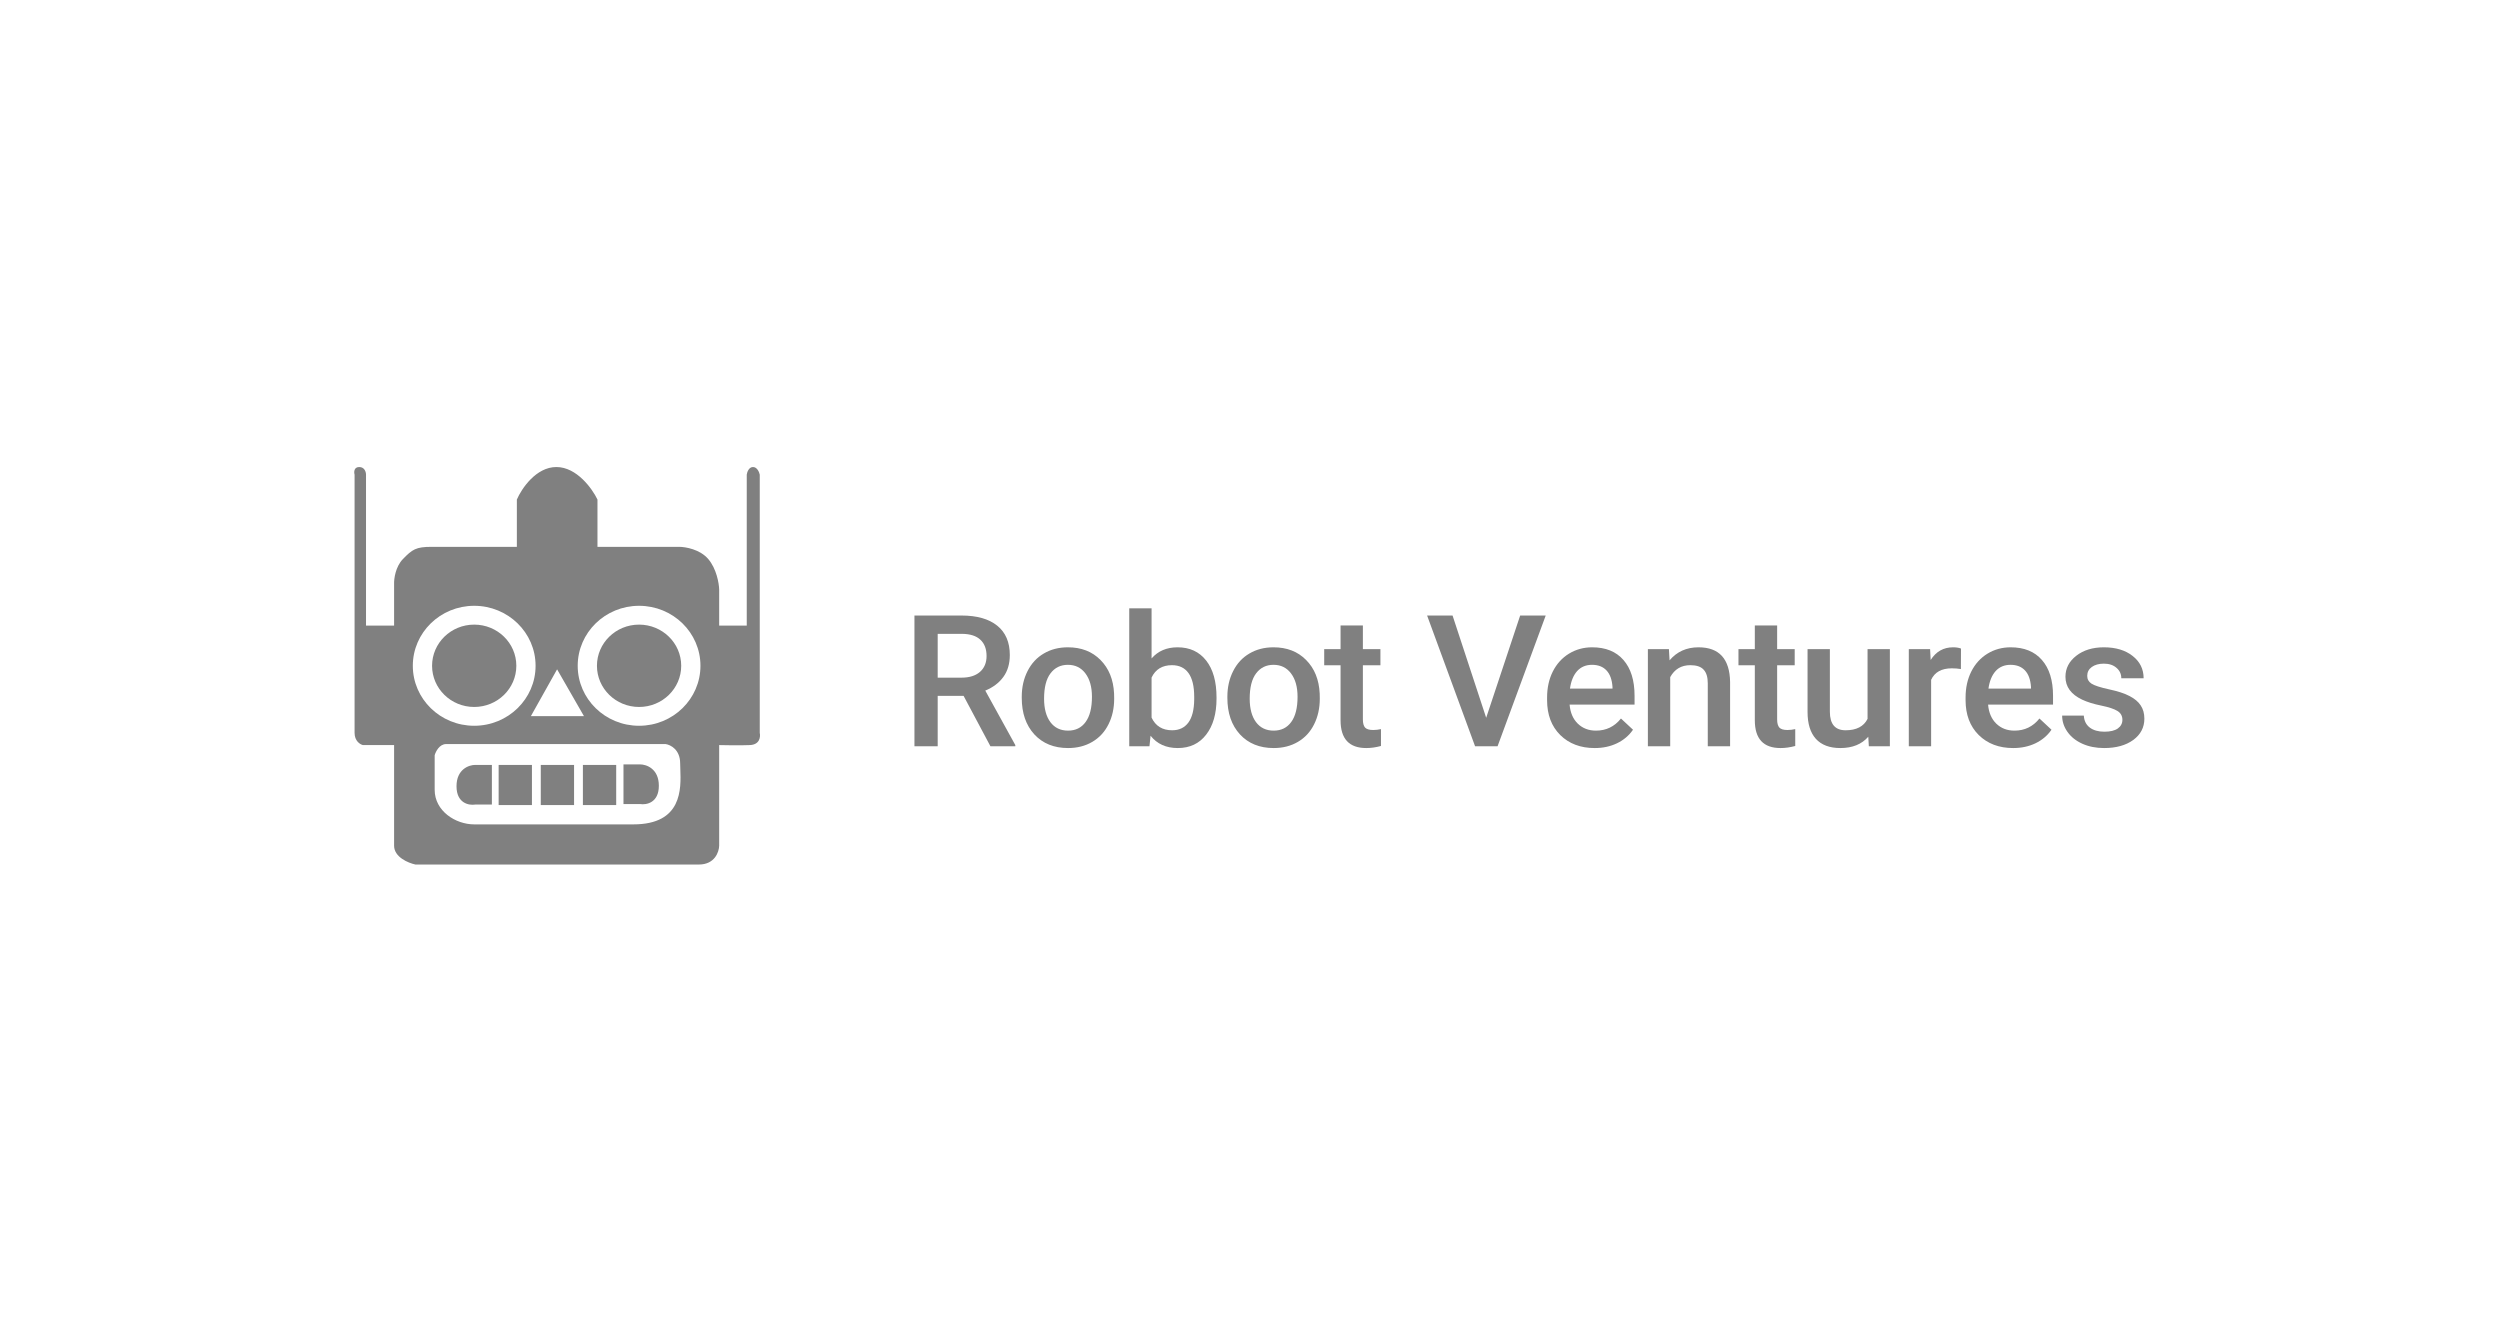 <svg width="182" height="96" viewBox="0 0 182 96" fill="none" xmlns="http://www.w3.org/2000/svg">
<path fill-rule="evenodd" clip-rule="evenodd" d="M37.627 36.368V39.81H31.417C30.281 39.81 30.016 39.995 29.334 40.698C28.789 41.261 28.678 42.141 28.69 42.511V45.546H26.646V34.555C26.646 34.37 26.547 34 26.153 34C25.76 34 25.762 34.37 25.813 34.555V53.354C25.813 53.946 26.216 54.193 26.419 54.242H28.69V61.569C28.69 62.398 29.725 62.827 30.243 62.938H50.88C52.031 62.938 52.344 62.026 52.356 61.569V54.242C52.798 54.254 53.863 54.272 54.59 54.242C55.317 54.212 55.373 53.638 55.31 53.354V34.555C55.272 34.37 55.12 34 54.818 34C54.515 34 54.388 34.37 54.363 34.555V45.546H52.356V42.918C52.344 42.474 52.167 41.408 51.561 40.698C50.955 39.987 49.895 39.81 49.441 39.81H43.496V36.368C43.117 35.579 41.989 34 40.504 34C39.02 34 37.967 35.579 37.627 36.368ZM34.522 52.836C36.989 52.836 38.99 50.881 38.99 48.469C38.99 46.057 36.989 44.102 34.522 44.102C32.054 44.102 30.053 46.057 30.053 48.469C30.053 50.881 32.054 52.836 34.522 52.836ZM34.522 51.467C36.216 51.467 37.589 50.125 37.589 48.469C37.589 46.814 36.216 45.472 34.522 45.472C32.828 45.472 31.455 46.814 31.455 48.469C31.455 50.125 32.828 51.467 34.522 51.467ZM50.993 48.469C50.993 50.881 48.993 52.836 46.525 52.836C44.057 52.836 42.057 50.881 42.057 48.469C42.057 46.057 44.057 44.102 46.525 44.102C48.993 44.102 50.993 46.057 50.993 48.469ZM49.592 48.469C49.592 50.125 48.219 51.467 46.525 51.467C44.831 51.467 43.458 50.125 43.458 48.469C43.458 46.814 44.831 45.472 46.525 45.472C48.219 45.472 49.592 46.814 49.592 48.469ZM38.649 52.133L40.556 48.728L42.511 52.133H38.649ZM48.456 54.168H32.477C31.992 54.168 31.72 54.711 31.644 54.982V57.499C31.644 59.038 33.158 60.015 34.522 60.015H46.108C49.677 60.015 49.581 57.426 49.528 55.995C49.522 55.84 49.516 55.698 49.516 55.574C49.516 54.568 48.809 54.217 48.456 54.168ZM36.301 55.685H38.725V58.609H36.301V55.685ZM41.792 55.685H39.368V58.609H41.792V55.685ZM42.435 55.685H44.859V58.609H42.435V55.685ZM45.389 55.648V58.535H46.601C47.055 58.609 47.964 58.446 47.964 57.203C47.964 55.959 47.055 55.648 46.601 55.648H45.389ZM35.809 58.572V55.685H34.597C34.143 55.685 33.234 55.996 33.234 57.239C33.234 58.483 34.143 58.646 34.597 58.572H35.809Z" fill="#808080"/>
<path d="M70.15 50.66H68.264V54.327H66.572V44.81H69.996C71.12 44.81 71.987 45.056 72.598 45.549C73.209 46.041 73.514 46.754 73.514 47.686C73.514 48.322 73.356 48.856 73.039 49.288C72.727 49.715 72.29 50.044 71.728 50.275L73.915 54.242V54.327H72.103L70.15 50.66ZM68.264 49.333H70.003C70.573 49.333 71.019 49.194 71.34 48.915C71.662 48.632 71.822 48.246 71.822 47.758C71.822 47.248 71.673 46.854 71.374 46.575C71.08 46.296 70.638 46.152 70.05 46.144H68.264V49.333Z" fill="#808080"/>
<path d="M74.384 50.725C74.384 50.033 74.524 49.41 74.805 48.856C75.086 48.298 75.481 47.871 75.989 47.575C76.497 47.274 77.081 47.124 77.741 47.124C78.718 47.124 79.509 47.431 80.116 48.046C80.726 48.66 81.056 49.475 81.105 50.49L81.112 50.863C81.112 51.56 80.974 52.183 80.697 52.732C80.425 53.281 80.033 53.706 79.52 54.007C79.012 54.307 78.424 54.458 77.755 54.458C76.734 54.458 75.915 54.127 75.3 53.464C74.689 52.797 74.384 51.911 74.384 50.804V50.725ZM76.009 50.863C76.009 51.59 76.163 52.161 76.471 52.575C76.778 52.985 77.206 53.19 77.755 53.19C78.303 53.19 78.729 52.98 79.032 52.562C79.34 52.144 79.494 51.532 79.494 50.725C79.494 50.011 79.335 49.444 79.019 49.026C78.707 48.608 78.281 48.399 77.741 48.399C77.211 48.399 76.789 48.606 76.477 49.02C76.165 49.429 76.009 50.044 76.009 50.863Z" fill="#808080"/>
<path d="M88.563 50.863C88.563 51.961 88.311 52.835 87.807 53.484C87.308 54.133 86.619 54.458 85.741 54.458C84.893 54.458 84.234 54.159 83.761 53.562L83.681 54.327H82.209V44.287H83.835V47.934C84.303 47.394 84.933 47.124 85.727 47.124C86.61 47.124 87.303 47.444 87.807 48.085C88.311 48.725 88.563 49.621 88.563 50.771V50.863ZM86.938 50.725C86.938 49.959 86.799 49.383 86.523 49C86.247 48.617 85.845 48.425 85.319 48.425C84.615 48.425 84.12 48.725 83.835 49.327V52.242C84.124 52.856 84.624 53.164 85.333 53.164C85.841 53.164 86.233 52.978 86.51 52.608C86.786 52.238 86.929 51.678 86.938 50.928V50.725Z" fill="#808080"/>
<path d="M89.353 50.725C89.353 50.033 89.493 49.41 89.774 48.856C90.055 48.298 90.449 47.871 90.958 47.575C91.466 47.274 92.05 47.124 92.71 47.124C93.686 47.124 94.478 47.431 95.084 48.046C95.695 48.66 96.025 49.475 96.074 50.49L96.081 50.863C96.081 51.56 95.942 52.183 95.666 52.732C95.394 53.281 95.002 53.706 94.489 54.007C93.981 54.307 93.392 54.458 92.723 54.458C91.702 54.458 90.884 54.127 90.269 53.464C89.658 52.797 89.353 51.911 89.353 50.804V50.725ZM90.978 50.863C90.978 51.59 91.132 52.161 91.439 52.575C91.747 52.985 92.175 53.19 92.723 53.19C93.272 53.19 93.698 52.98 94.001 52.562C94.308 52.144 94.462 51.532 94.462 50.725C94.462 50.011 94.304 49.444 93.987 49.026C93.675 48.608 93.249 48.399 92.71 48.399C92.179 48.399 91.758 48.606 91.446 49.02C91.134 49.429 90.978 50.044 90.978 50.863Z" fill="#808080"/>
<path d="M99.218 45.536V47.255H100.495V48.431H99.218V52.379C99.218 52.649 99.271 52.846 99.378 52.968C99.49 53.085 99.686 53.144 99.967 53.144C100.154 53.144 100.344 53.122 100.535 53.079V54.307C100.165 54.408 99.809 54.458 99.465 54.458C98.217 54.458 97.593 53.785 97.593 52.438V48.431H96.402V47.255H97.593V45.536H99.218Z" fill="#808080"/>
<path d="M108.194 52.255L110.668 44.81H112.528L109.023 54.327H107.385L103.893 44.81H105.746L108.194 52.255Z" fill="#808080"/>
<path d="M116.093 54.458C115.063 54.458 114.227 54.142 113.585 53.51C112.947 52.874 112.628 52.028 112.628 50.974V50.778C112.628 50.072 112.767 49.442 113.043 48.889C113.324 48.331 113.716 47.898 114.22 47.588C114.724 47.279 115.286 47.124 115.906 47.124C116.891 47.124 117.651 47.431 118.186 48.046C118.726 48.66 118.996 49.529 118.996 50.654V51.294H114.267C114.316 51.878 114.514 52.34 114.862 52.68C115.214 53.02 115.656 53.19 116.186 53.19C116.931 53.19 117.537 52.896 118.006 52.307L118.882 53.124C118.592 53.547 118.204 53.876 117.718 54.111C117.237 54.342 116.695 54.458 116.093 54.458ZM115.899 48.399C115.453 48.399 115.092 48.551 114.815 48.856C114.543 49.161 114.37 49.586 114.294 50.131H117.39V50.013C117.355 49.481 117.21 49.081 116.956 48.81C116.701 48.536 116.349 48.399 115.899 48.399Z" fill="#808080"/>
<path d="M121.497 47.255L121.544 48.072C122.079 47.44 122.781 47.124 123.651 47.124C125.158 47.124 125.925 47.967 125.951 49.654V54.327H124.326V49.745C124.326 49.296 124.226 48.965 124.025 48.752C123.829 48.534 123.506 48.425 123.055 48.425C122.4 48.425 121.912 48.715 121.591 49.294V54.327H119.966V47.255H121.497Z" fill="#808080"/>
<path d="M129.376 45.536V47.255H130.654V48.431H129.376V52.379C129.376 52.649 129.43 52.846 129.537 52.968C129.648 53.085 129.844 53.144 130.125 53.144C130.312 53.144 130.502 53.122 130.694 53.079V54.307C130.324 54.408 129.967 54.458 129.624 54.458C128.375 54.458 127.751 53.785 127.751 52.438V48.431H126.56V47.255H127.751V45.536H129.376Z" fill="#808080"/>
<path d="M136.011 53.634C135.534 54.183 134.856 54.458 133.978 54.458C133.193 54.458 132.598 54.233 132.192 53.785C131.791 53.336 131.59 52.686 131.59 51.837V47.255H133.215V51.817C133.215 52.715 133.597 53.164 134.359 53.164C135.148 53.164 135.681 52.887 135.958 52.334V47.255H137.583V54.327H136.051L136.011 53.634Z" fill="#808080"/>
<path d="M142.753 48.706C142.539 48.671 142.318 48.654 142.091 48.654C141.346 48.654 140.845 48.932 140.586 49.49V54.327H138.961V47.255H140.512L140.553 48.046C140.945 47.431 141.489 47.124 142.184 47.124C142.416 47.124 142.608 47.154 142.76 47.215L142.753 48.706Z" fill="#808080"/>
<path d="M146.559 54.458C145.529 54.458 144.693 54.142 144.051 53.51C143.413 52.874 143.094 52.028 143.094 50.974V50.778C143.094 50.072 143.233 49.442 143.509 48.889C143.79 48.331 144.182 47.898 144.686 47.588C145.19 47.279 145.752 47.124 146.372 47.124C147.357 47.124 148.117 47.431 148.652 48.046C149.192 48.66 149.461 49.529 149.461 50.654V51.294H144.733C144.782 51.878 144.98 52.34 145.328 52.68C145.68 53.02 146.122 53.19 146.652 53.19C147.397 53.19 148.003 52.896 148.472 52.307L149.348 53.124C149.058 53.547 148.67 53.876 148.184 54.111C147.702 54.342 147.161 54.458 146.559 54.458ZM146.365 48.399C145.919 48.399 145.558 48.551 145.281 48.856C145.009 49.161 144.835 49.586 144.76 50.131H147.856V50.013C147.821 49.481 147.676 49.081 147.422 48.81C147.167 48.536 146.815 48.399 146.365 48.399Z" fill="#808080"/>
<path d="M154.511 52.405C154.511 52.122 154.391 51.906 154.15 51.758C153.914 51.61 153.519 51.479 152.966 51.366C152.413 51.253 151.952 51.109 151.582 50.935C150.77 50.551 150.365 49.996 150.365 49.268C150.365 48.658 150.628 48.148 151.154 47.738C151.68 47.329 152.349 47.124 153.16 47.124C154.025 47.124 154.723 47.333 155.254 47.752C155.789 48.17 156.056 48.712 156.056 49.379H154.431C154.431 49.074 154.315 48.821 154.083 48.621C153.851 48.416 153.544 48.314 153.16 48.314C152.804 48.314 152.512 48.394 152.284 48.556C152.061 48.717 151.95 48.932 151.95 49.203C151.95 49.447 152.054 49.636 152.264 49.771C152.474 49.906 152.897 50.044 153.535 50.183C154.172 50.318 154.672 50.481 155.033 50.673C155.399 50.861 155.668 51.087 155.842 51.353C156.021 51.619 156.11 51.941 156.11 52.32C156.11 52.957 155.84 53.473 155.3 53.87C154.761 54.262 154.054 54.458 153.18 54.458C152.587 54.458 152.059 54.353 151.595 54.144C151.132 53.935 150.77 53.647 150.512 53.281C150.253 52.915 150.124 52.521 150.124 52.098H151.702C151.725 52.473 151.869 52.763 152.137 52.968C152.405 53.168 152.759 53.268 153.2 53.268C153.628 53.268 153.954 53.19 154.177 53.033C154.4 52.872 154.511 52.662 154.511 52.405Z" fill="#808080"/>
</svg>
